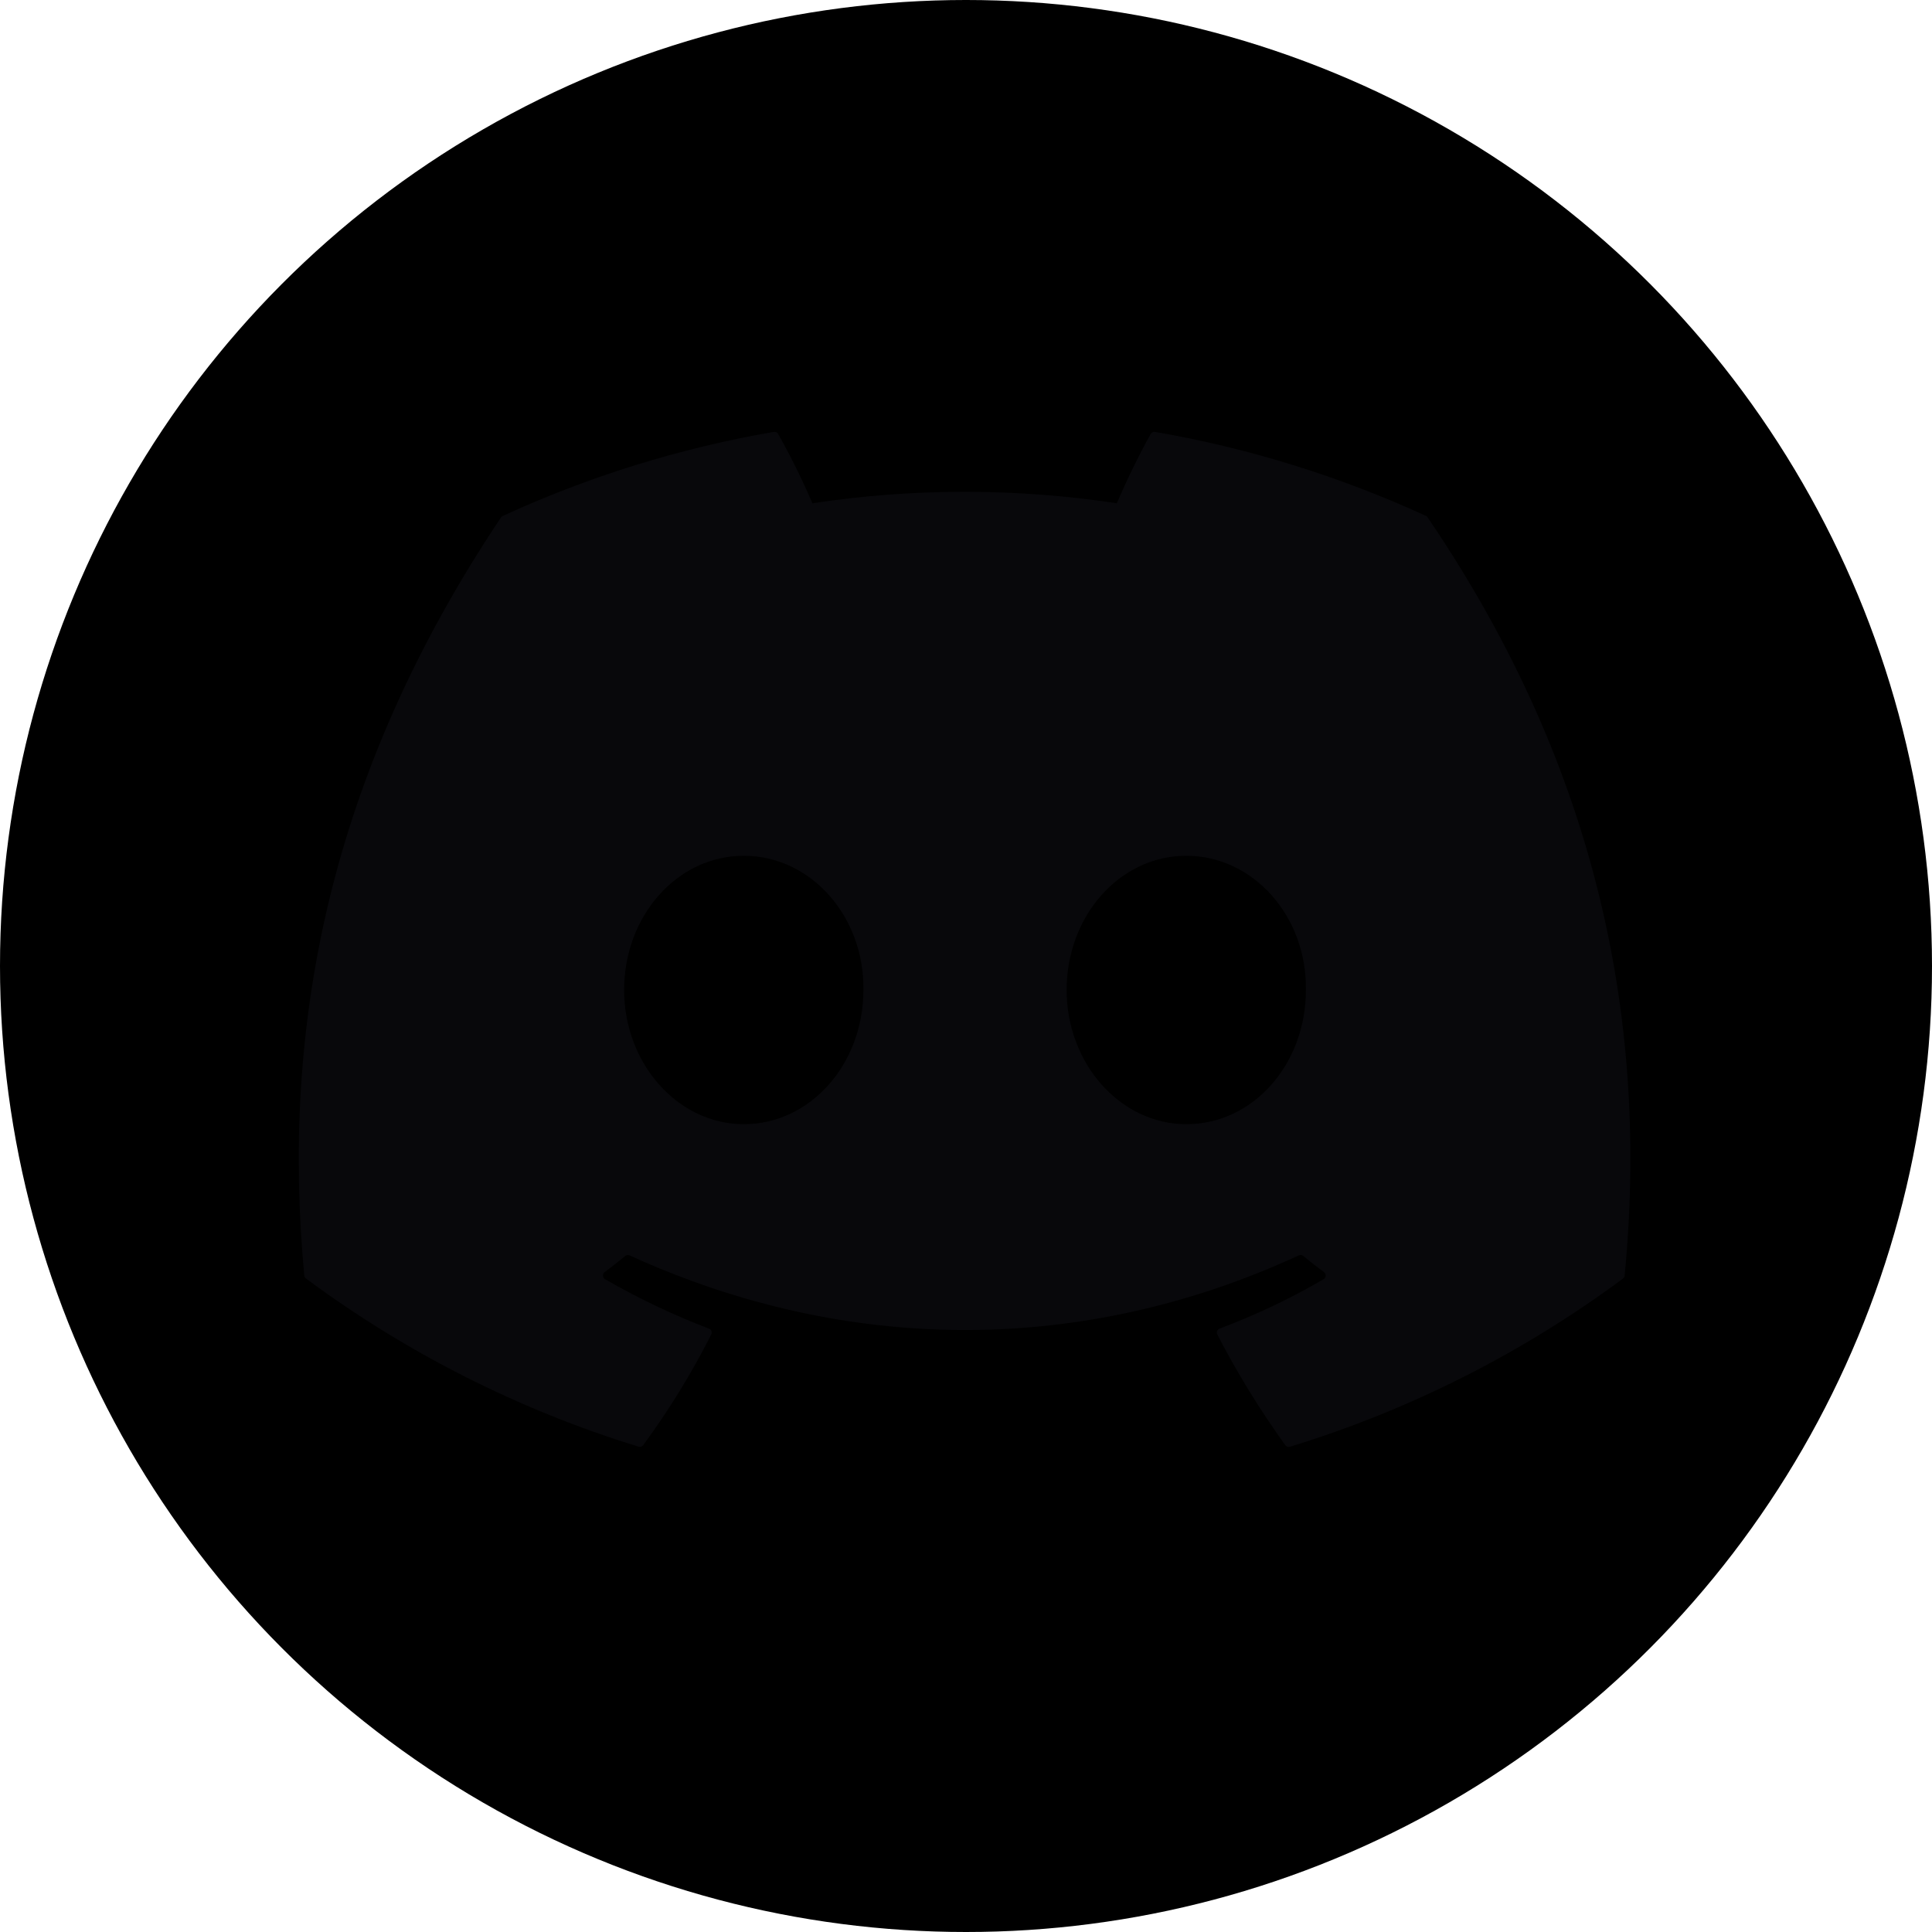 <?xml version="1.0" encoding="utf-8"?>
<svg width="1em" height="1em" viewBox="0 0 1024 1024" xmlns="http://www.w3.org/2000/svg">
  <circle cx="512" cy="512" r="512" fill="currentColor"/>
  <path d="M 755.865 273.466 C 710.101 252.461 661.807 237.485 612.19 228.91 C 611.264 228.734 610.329 229.173 609.874 229.999 C 603.285 241.941 597.304 254.208 591.953 266.752 C 538.471 258.629 484.071 258.629 430.591 266.752 C 425.214 254.176 419.149 241.907 412.421 229.999 C 411.949 229.193 411.028 228.759 410.105 228.91 C 360.503 237.471 312.224 252.449 266.486 273.466 C 266.092 273.631 265.759 273.916 265.535 274.279 C 174.039 410.991 148.976 544.341 161.273 676.008 C 161.344 676.662 161.678 677.259 162.196 677.662 C 215.477 717.13 275.075 747.258 338.447 766.76 C 339.363 767.034 340.353 766.709 340.929 765.946 C 354.536 747.422 366.593 727.807 376.978 707.302 C 377.579 706.109 377.005 704.659 375.751 704.2 C 356.735 696.936 338.324 688.178 320.691 678.007 C 319.305 677.192 319.189 675.23 320.471 674.257 C 324.165 671.5 327.874 668.605 331.402 665.683 C 332.041 665.158 332.923 665.04 333.677 665.38 C 449.188 718.123 574.251 718.123 688.397 665.38 C 689.158 665.015 690.06 665.123 690.713 665.655 C 694.242 668.564 697.951 671.487 701.742 674.257 C 703.029 675.22 702.928 677.181 701.549 678.007 C 683.938 688.276 665.492 697.039 646.406 704.2 C 645.144 704.676 644.582 706.148 645.207 707.343 C 655.765 727.737 667.804 747.328 681.229 765.96 C 681.787 766.747 682.788 767.086 683.71 766.801 C 747.169 747.356 806.845 717.225 860.167 677.704 C 860.695 677.32 861.032 676.727 861.09 676.077 C 875.814 523.827 836.442 391.568 756.733 274.334 C 756.555 273.951 756.247 273.644 755.865 273.466 Z M 394.211 595.844 C 359.429 595.844 330.796 563.917 330.796 524.71 C 330.796 485.503 358.891 453.576 394.211 453.576 C 429.818 453.576 458.203 485.78 457.625 524.71 C 457.652 563.917 429.543 595.844 394.211 595.844 Z M 628.747 595.844 C 593.965 595.844 565.332 563.917 565.332 524.71 C 565.332 485.503 593.427 453.576 628.747 453.576 C 664.355 453.576 692.74 485.78 692.161 524.71 C 692.174 563.917 664.355 595.844 628.747 595.844 Z" fill="#08080b" style=""/>
</svg>